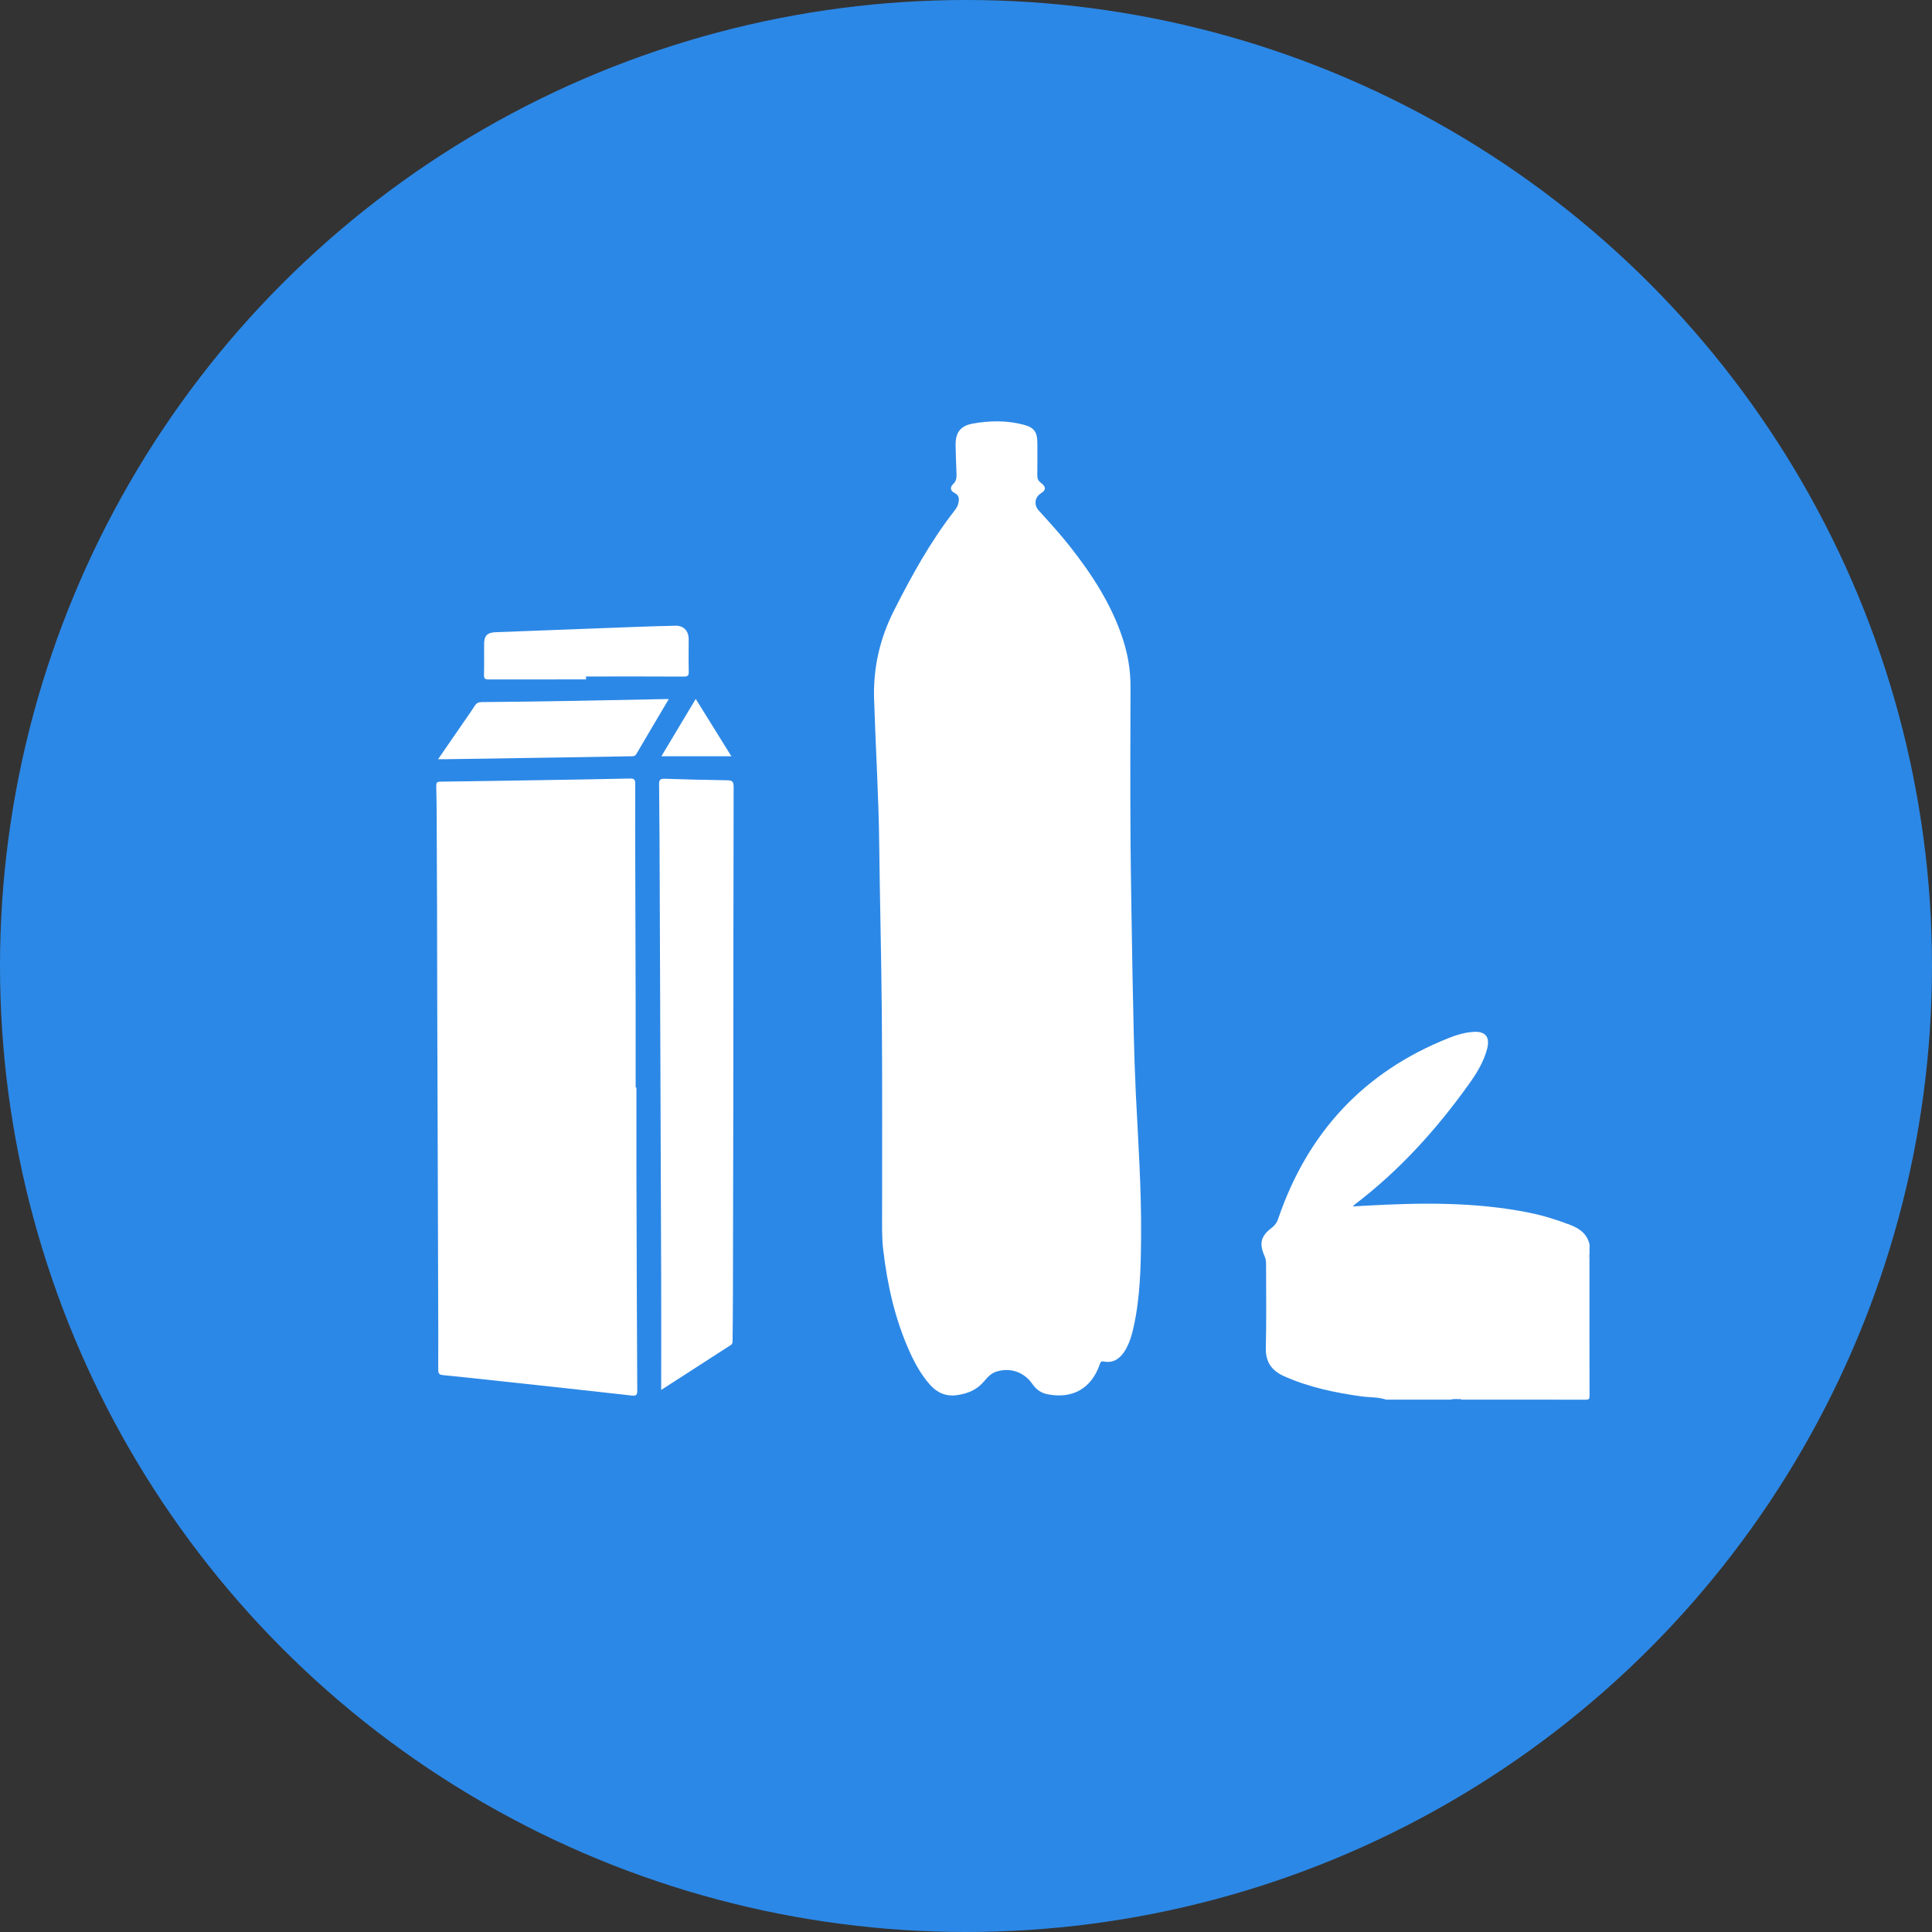 <?xml version="1.0" encoding="utf-8"?>
<!-- Generator: Adobe Illustrator 16.0.4, SVG Export Plug-In . SVG Version: 6.00 Build 0)  -->
<!DOCTYPE svg PUBLIC "-//W3C//DTD SVG 1.1//EN" "http://www.w3.org/Graphics/SVG/1.1/DTD/svg11.dtd">
<svg version="1.1" id="Laag_1" xmlns="http://www.w3.org/2000/svg" xmlns:xlink="http://www.w3.org/1999/xlink" x="0px" y="0px"
	 width="70px" height="70px" viewBox="0 0 70 70" enable-background="new 0 0 70 70" xml:space="preserve">
<rect x="0" y="0" width="70" height="70" fill="#333333" stroke="none"/>
<circle fill="#2C88E6" cx="35" cy="35" r="35"/>
<path fill="#FFFFFF" d="M50.222,50.711c-0.286-0.096-0.591-0.076-0.886-0.116c-0.961-0.134-1.905-0.33-2.8-0.727
	c-0.458-0.203-0.687-0.514-0.673-1.042c0.026-1.008,0.009-2.018,0.009-3.028c0-0.1-0.013-0.191-0.054-0.285
	c-0.204-0.457-0.137-0.729,0.264-1.032c0.116-0.088,0.183-0.186,0.229-0.322c1.06-3.109,3.088-5.312,6.149-6.537
	c0.293-0.118,0.595-0.213,0.914-0.234c0.44-0.034,0.616,0.175,0.51,0.602c-0.127,0.494-0.395,0.92-0.687,1.324
	c-1.171,1.632-2.507,3.107-4.111,4.327c-0.016,0.013-0.027,0.025-0.075,0.071c0.177-0.011,0.322-0.02,0.464-0.027
	c1.985-0.111,3.967-0.142,5.931,0.253c0.51,0.104,1.004,0.257,1.49,0.444c0.345,0.133,0.608,0.328,0.696,0.706
	c0,0.118,0,0.237,0,0.357c-0.18,0.355-0.148,0.74-0.14,1.121c0.021,0.817-0.035,1.635-0.045,2.452
	c-0.005,0.42-0.216,0.727-0.591,0.914c-0.534,0.271-1.108,0.421-1.691,0.543c-0.711,0.142-1.431,0.224-2.159,0.217
	c-0.135,0.012-0.271-0.024-0.405,0.02C51.78,50.711,51.002,50.711,50.222,50.711z"/>
<path fill="#FFFFFF" d="M52.957,50.676c1.186-0.078,2.359-0.215,3.48-0.637c0.073-0.027,0.144-0.062,0.217-0.092
	c0.494-0.196,0.707-0.561,0.707-1.091c0-0.981,0.029-1.962,0.029-2.943c0-0.199,0.152-0.306,0.199-0.469
	c0,1.707-0.001,3.417,0.003,5.128c0,0.119-0.024,0.142-0.142,0.142c-1.499-0.004-2.997-0.003-4.496-0.003
	c-0.015-0.009-0.018-0.017-0.013-0.025C52.948,50.679,52.953,50.676,52.957,50.676z"/>
<path fill="#FFFFFF" d="M41.033,35.332c0.03,1.429,0.051,2.86,0.12,4.289c0.085,1.725,0.205,3.448,0.191,5.177
	c-0.008,1.1-0.032,2.202-0.271,3.285c-0.068,0.309-0.158,0.611-0.331,0.882c-0.176,0.268-0.41,0.43-0.748,0.365
	c-0.094-0.019-0.121,0.021-0.148,0.102c-0.298,0.871-0.982,1.262-1.884,1.086c-0.242-0.046-0.418-0.172-0.557-0.373
	c-0.301-0.436-0.799-0.604-1.298-0.451c-0.192,0.059-0.325,0.199-0.446,0.347c-0.259,0.314-0.597,0.453-0.995,0.508
	c-0.406,0.054-0.72-0.091-0.98-0.388c-0.308-0.35-0.532-0.754-0.723-1.174c-0.535-1.182-0.813-2.431-0.963-3.711
	c-0.05-0.421-0.04-0.842-0.04-1.266c0-2.454,0.011-4.909-0.011-7.364c-0.017-2.011-0.07-4.022-0.093-6.034
	c-0.019-1.758-0.13-3.516-0.186-5.275c-0.037-1.144,0.211-2.211,0.723-3.22c0.632-1.251,1.31-2.479,2.173-3.592
	c0.066-0.083,0.128-0.169,0.153-0.274c0.035-0.151,0.053-0.296-0.128-0.387c-0.16-0.079-0.182-0.207-0.05-0.333
	c0.107-0.103,0.122-0.222,0.116-0.357c-0.015-0.344-0.027-0.686-0.033-1.028c-0.011-0.456,0.161-0.713,0.607-0.796
	c0.619-0.113,1.249-0.124,1.864,0.04c0.385,0.103,0.491,0.271,0.491,0.675c0,0.382,0.004,0.765-0.002,1.146
	c-0.002,0.123,0.025,0.203,0.129,0.281c0.197,0.152,0.189,0.264,0.003,0.381c-0.225,0.141-0.264,0.42-0.081,0.622
	c0.377,0.416,0.754,0.829,1.103,1.268c0.817,1.033,1.532,2.125,1.945,3.39c0.184,0.562,0.28,1.136,0.278,1.729
	c-0.007,1.842-0.012,3.682,0,5.524C40.974,32.047,41.008,33.689,41.033,35.332z"/>
<path fill="#FFFFFF" d="M23.059,39.404c0,1.023-0.002,2.046,0,3.068c0.007,2.632,0.016,5.266,0.03,7.896
	c0.001,0.178-0.033,0.215-0.214,0.194c-1.565-0.179-3.131-0.345-4.698-0.515c-0.707-0.076-1.415-0.154-2.124-0.224
	c-0.145-0.014-0.176-0.062-0.175-0.201c0.005-0.958,0-1.915-0.003-2.872c-0.003-1.42-0.008-2.837-0.013-4.254
	c-0.007-2.035-0.014-4.066-0.02-6.099c-0.003-1.18-0.003-2.361-0.007-3.542c-0.003-1.068-0.007-2.137-0.013-3.207
	c-0.002-0.388-0.004-0.778-0.016-1.167c-0.002-0.118,0.024-0.159,0.15-0.16c1.136-0.014,2.269-0.032,3.402-0.051
	c1.154-0.018,2.307-0.037,3.461-0.062c0.147-0.002,0.197,0.025,0.197,0.188c-0.006,1.22,0,2.44,0.003,3.661
	c0.004,1.434,0.009,2.864,0.012,4.297c0.002,1.015,0,2.031,0,3.048C23.042,39.404,23.05,39.404,23.059,39.404z"/>
<path fill="#FFFFFF" d="M23.956,50.36c0-1.37,0.004-2.696,0-4.024c-0.008-2.903-0.021-5.807-0.032-8.711
	c-0.007-1.873-0.012-3.747-0.021-5.623c-0.004-1.193-0.009-2.388-0.023-3.583c-0.002-0.165,0.04-0.208,0.205-0.203
	c0.757,0.027,1.515,0.042,2.273,0.055c0.163,0.003,0.223,0.046,0.223,0.23c-0.011,3.809-0.008,7.62-0.012,11.426
	c-0.002,2.31-0.008,4.62-0.013,6.93c-0.001,0.566-0.008,1.136-0.013,1.702c0,0.073,0.003,0.133-0.078,0.183
	C25.641,49.271,24.819,49.804,23.956,50.36z"/>
<path fill="#FFFFFF" d="M24.231,25.329c-0.408,0.689-0.794,1.339-1.175,1.991c-0.052,0.088-0.125,0.081-0.204,0.081
	c-0.797,0.015-1.594,0.028-2.392,0.041c-1.442,0.022-2.886,0.043-4.33,0.066c-0.077,0-0.154,0-0.258,0
	c0.339-0.491,0.663-0.958,0.986-1.429c0.115-0.168,0.235-0.334,0.344-0.507c0.062-0.101,0.135-0.133,0.254-0.134
	c1.095-0.01,2.189-0.023,3.282-0.043c1.101-0.019,2.202-0.043,3.302-0.065C24.09,25.328,24.141,25.329,24.231,25.329z"/>
<path fill="#FFFFFF" d="M21.235,24.616c-1.173,0-2.347-0.001-3.52,0.002c-0.129,0.001-0.183-0.018-0.179-0.167
	c0.012-0.375,0.001-0.752,0.004-1.126c0.002-0.299,0.126-0.41,0.424-0.419c1.672-0.062,3.345-0.127,5.016-0.19
	c0.494-0.018,0.987-0.034,1.481-0.045c0.306-0.008,0.49,0.179,0.491,0.491c0.001,0.388-0.008,0.779,0.003,1.168
	c0.003,0.149-0.035,0.185-0.184,0.184c-1.179-0.008-2.359-0.003-3.539-0.003C21.235,24.545,21.235,24.581,21.235,24.616z"/>
<path fill="#FFFFFF" d="M26.498,27.4c-0.84,0-1.666,0-2.534,0c0.427-0.711,0.83-1.385,1.244-2.077
	C25.645,26.024,26.068,26.708,26.498,27.4z"/>
</svg>

